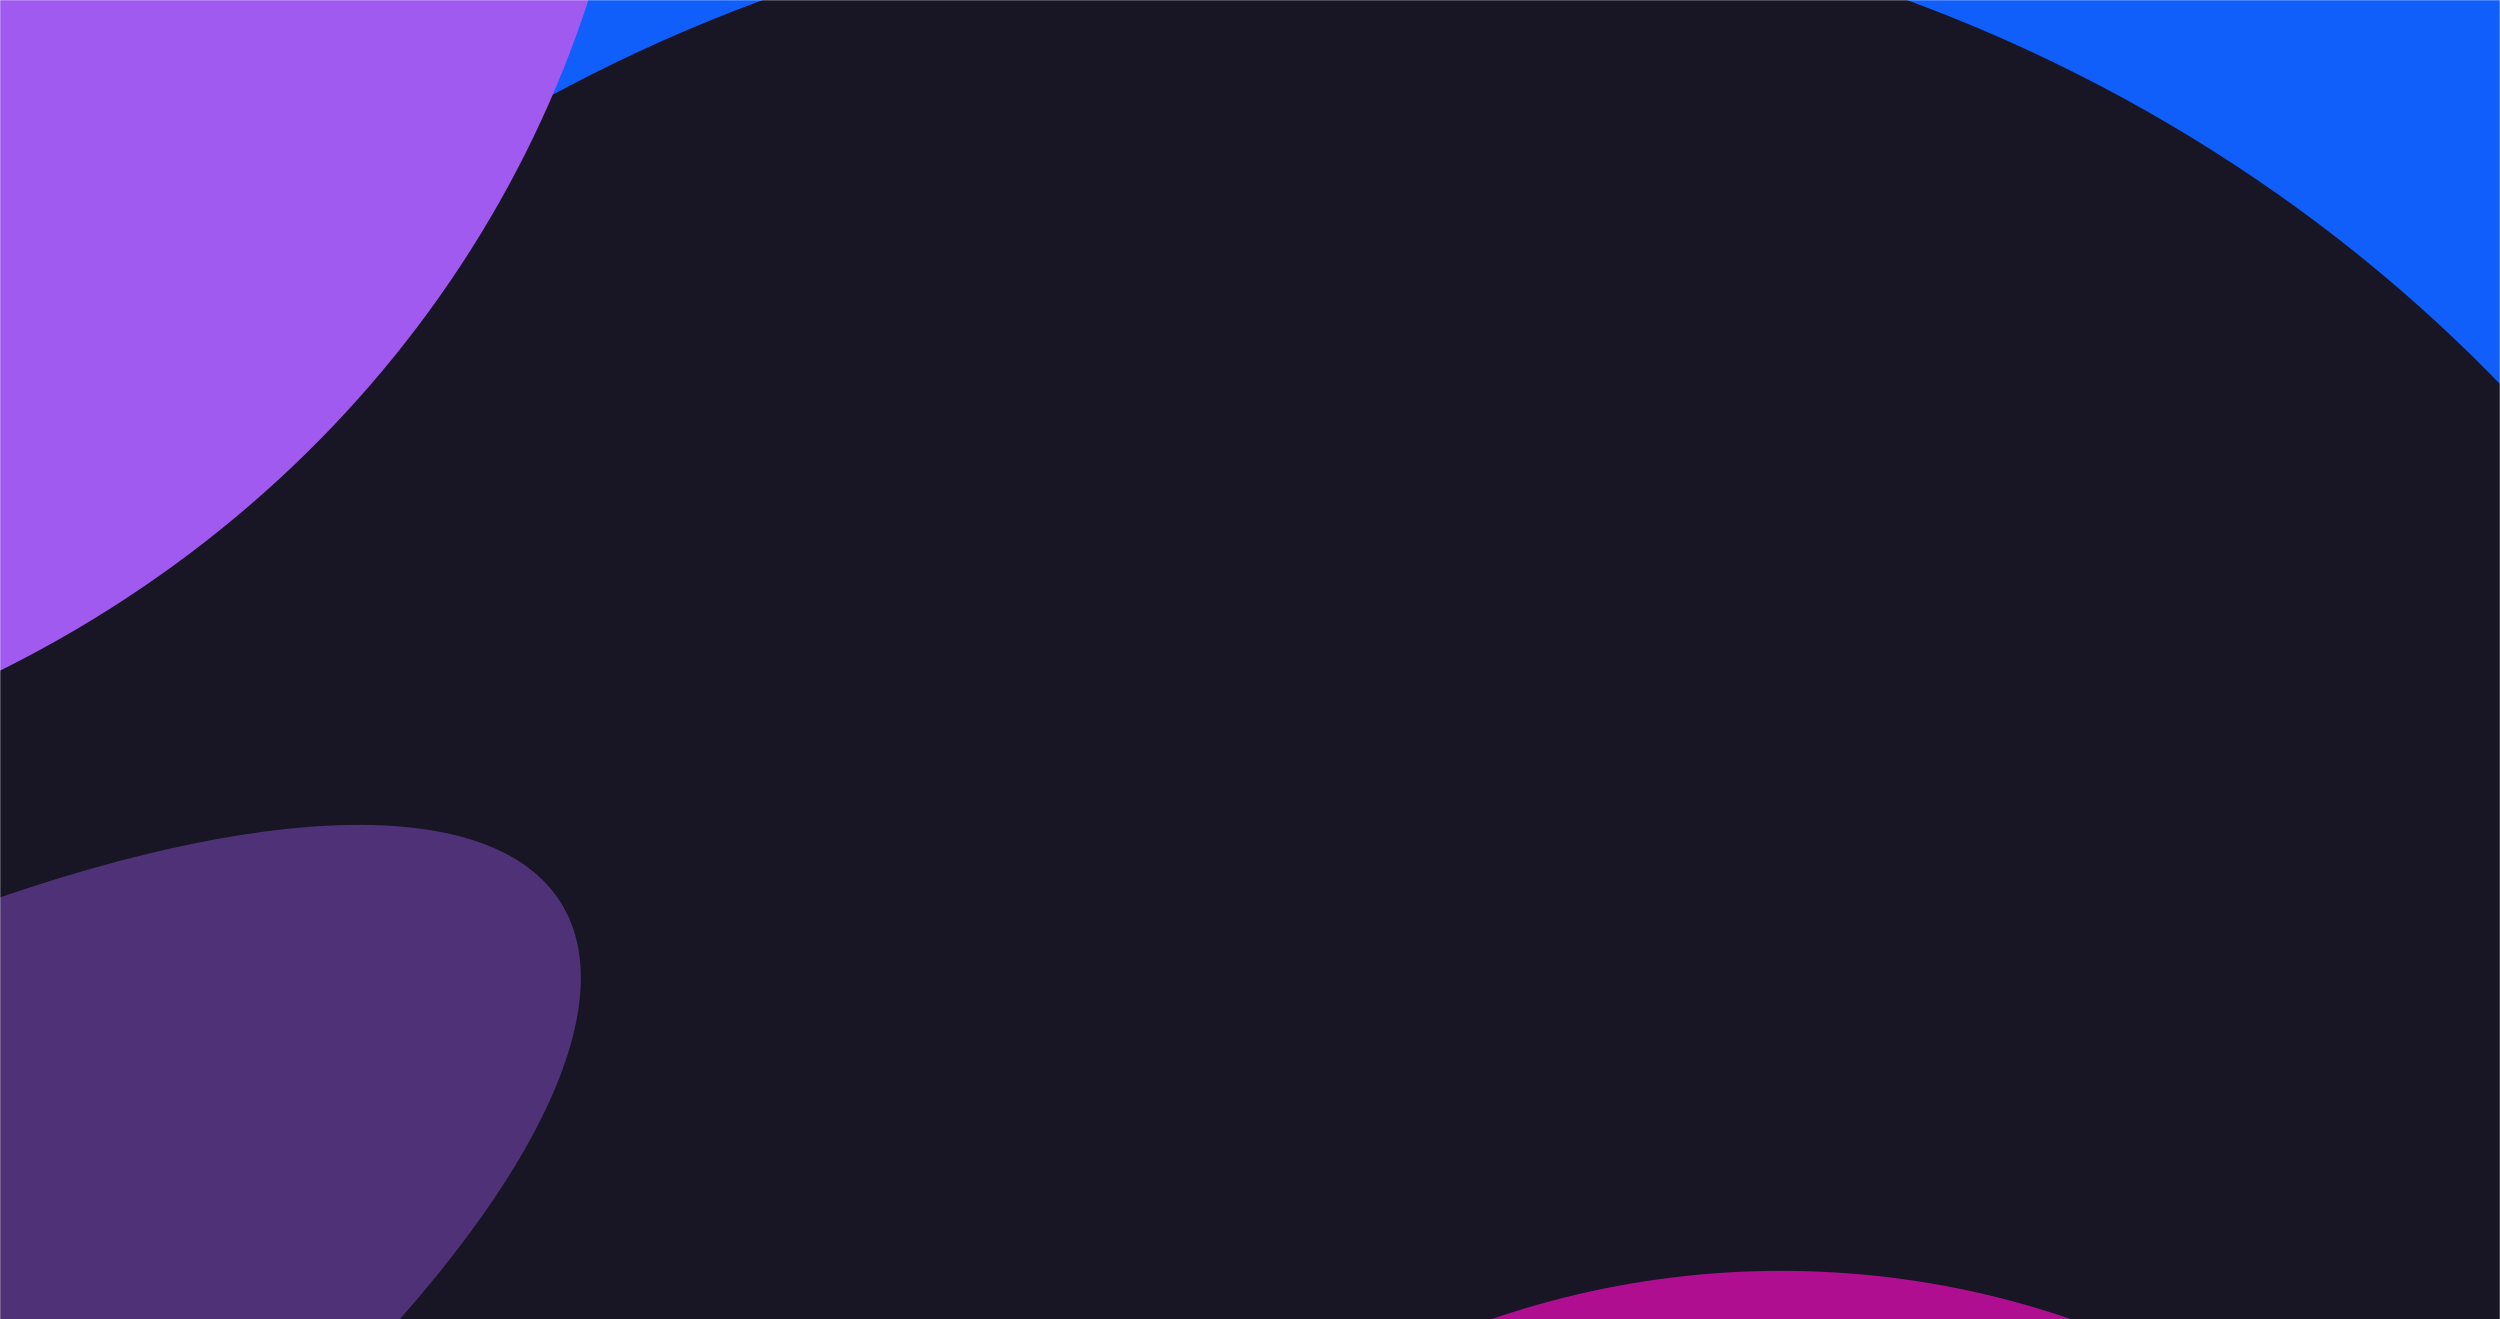 <svg width="1440" height="760" viewBox="0 0 1440 760" fill="none" xmlns="http://www.w3.org/2000/svg">
<mask id="mask0_29_4310" style="mask-type:alpha" maskUnits="userSpaceOnUse" x="0" y="0" width="1440" height="760">
<rect width="1440" height="760" fill="url(#paint0_linear_29_4310)"/>
</mask>
<g mask="url(#mask0_29_4310)">
<rect width="1440" height="760" fill="#105FFB"/>
<g filter="url(#filter0_f_29_4310)">
<ellipse cx="768.857" cy="802.33" rx="909.771" ry="860.717" fill="#181625"/>
</g>
<g filter="url(#filter1_f_29_4310)">
<ellipse cx="-321.429" cy="-191.216" rx="690.686" ry="652.471" fill="#A15AF0"/>
</g>
<g filter="url(#filter2_f_29_4310)">
<ellipse cx="1026" cy="1191.8" rx="487" ry="459.795" fill="#AF0E91"/>
</g>
<g filter="url(#filter3_f_29_4310)">
<ellipse cx="208.468" cy="617.744" rx="208.468" ry="617.744" transform="matrix(0.574 0.819 -0.847 0.531 201.38 346.179)" fill="#A15AF0" fill-opacity="0.4"/>
</g>
</g>
<defs>
<filter id="filter0_f_29_4310" x="-552.343" y="-469.815" width="2642.4" height="2544.29" filterUnits="userSpaceOnUse" color-interpolation-filters="sRGB">
<feFlood flood-opacity="0" result="BackgroundImageFix"/>
<feBlend mode="normal" in="SourceGraphic" in2="BackgroundImageFix" result="shape"/>
<feGaussianBlur stdDeviation="205.714" result="effect1_foregroundBlur_29_4310"/>
</filter>
<filter id="filter1_f_29_4310" x="-1526.4" y="-1357.97" width="2409.94" height="2333.51" filterUnits="userSpaceOnUse" color-interpolation-filters="sRGB">
<feFlood flood-opacity="0" result="BackgroundImageFix"/>
<feBlend mode="normal" in="SourceGraphic" in2="BackgroundImageFix" result="shape"/>
<feGaussianBlur stdDeviation="257.143" result="effect1_foregroundBlur_29_4310"/>
</filter>
<filter id="filter2_f_29_4310" x="24.714" y="217.714" width="2002.57" height="1948.16" filterUnits="userSpaceOnUse" color-interpolation-filters="sRGB">
<feFlood flood-opacity="0" result="BackgroundImageFix"/>
<feBlend mode="normal" in="SourceGraphic" in2="BackgroundImageFix" result="shape"/>
<feGaussianBlur stdDeviation="257.143" result="effect1_foregroundBlur_29_4310"/>
</filter>
<filter id="filter3_f_29_4310" x="-1253.8" y="-39.201" width="2102.64" height="1768.42" filterUnits="userSpaceOnUse" color-interpolation-filters="sRGB">
<feFlood flood-opacity="0" result="BackgroundImageFix"/>
<feBlend mode="normal" in="SourceGraphic" in2="BackgroundImageFix" result="shape"/>
<feGaussianBlur stdDeviation="257.143" result="effect1_foregroundBlur_29_4310"/>
</filter>
<linearGradient id="paint0_linear_29_4310" x1="0" y1="380.487" x2="1819.54" y2="380.487" gradientUnits="userSpaceOnUse">
<stop offset="0.029" stop-color="#A15AF0"/>
<stop offset="1" stop-color="#105FFB"/>
</linearGradient>
</defs>
</svg>

